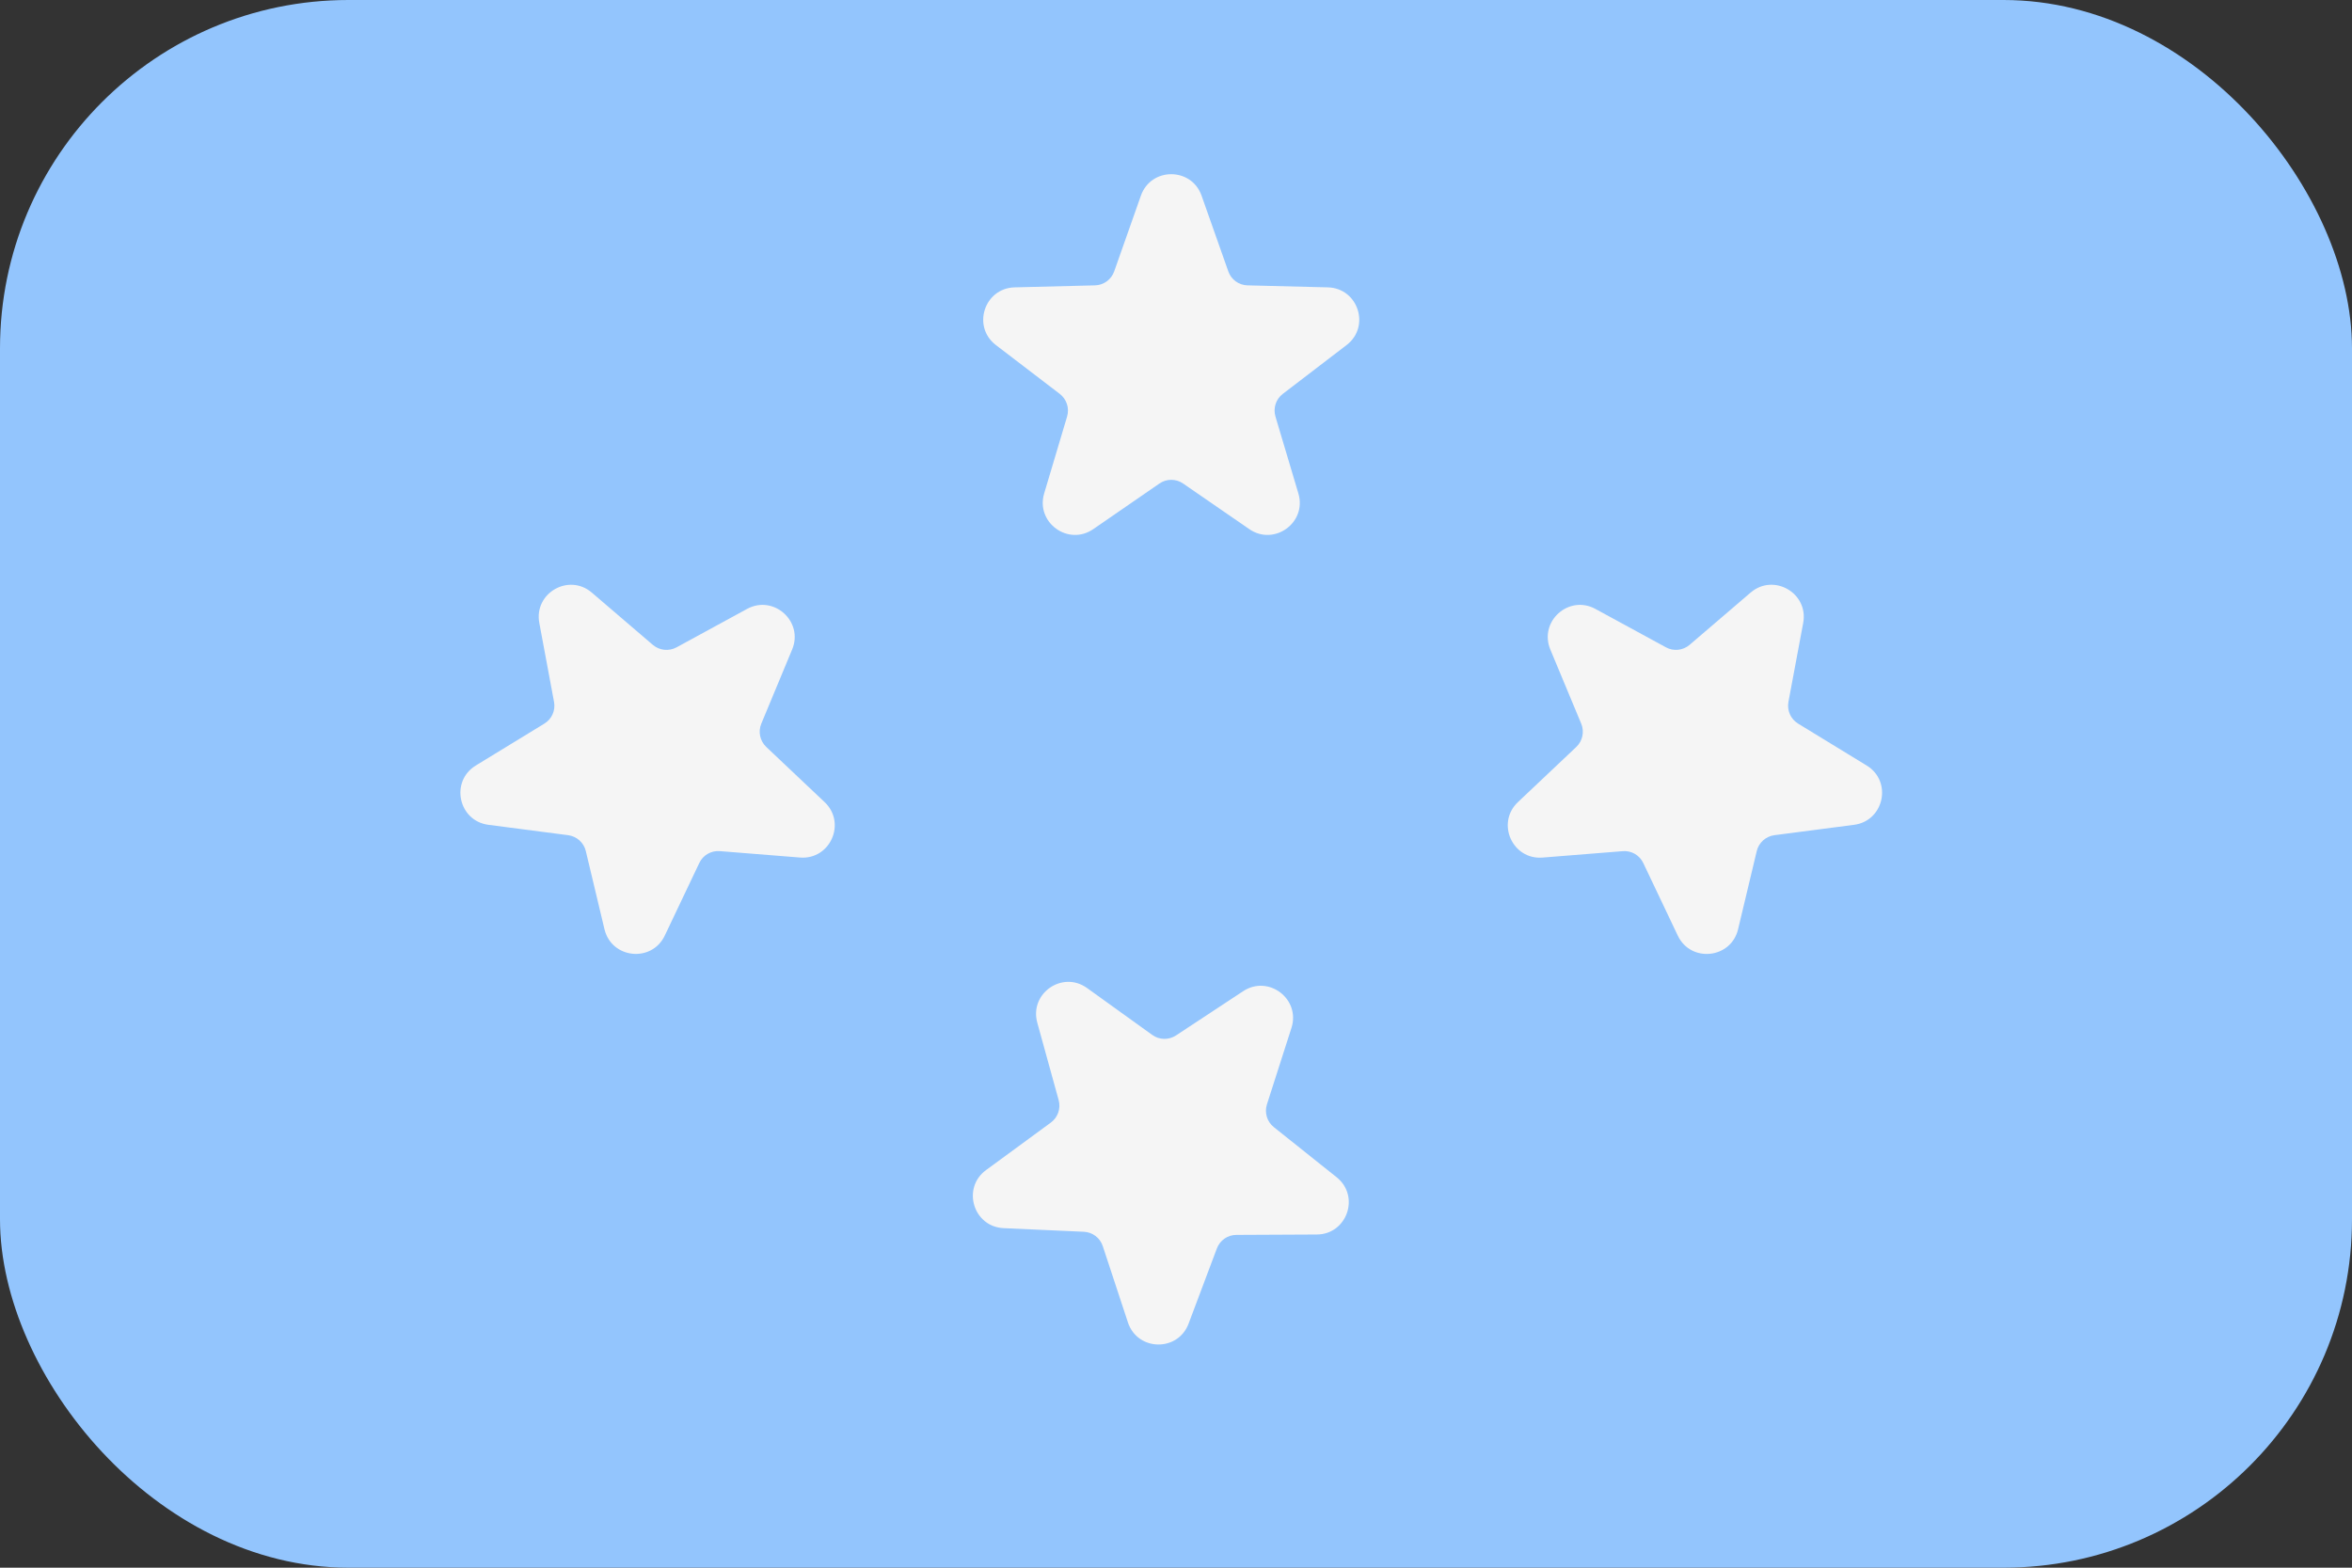 <svg width="54" height="36" viewBox="0 0 54 36" fill="none" xmlns="http://www.w3.org/2000/svg">
<rect x="0" y="0" width="54" height="36" fill="#333333" stroke="none"/>
<rect width="54" height="36" rx="8" fill="#93C5FD"/>
<path d="M27.587 4.493L28.201 6.232C28.267 6.421 28.442 6.548 28.642 6.553L30.486 6.599C31.183 6.617 31.47 7.501 30.916 7.924L29.452 9.045C29.293 9.166 29.227 9.372 29.283 9.564L29.81 11.332C30.009 12 29.256 12.546 28.683 12.151L27.164 11.104C27 10.99 26.783 10.99 26.619 11.104L25.1 12.151C24.527 12.546 23.775 12 23.973 11.332L24.5 9.564C24.556 9.373 24.49 9.167 24.331 9.045L22.865 7.924C22.311 7.5 22.599 6.617 23.295 6.599L25.139 6.553C25.338 6.549 25.514 6.421 25.581 6.232L26.194 4.493C26.426 3.836 27.355 3.836 27.587 4.493Z" fill="#F5F5F5"/>
<path d="M41.4 14.305L41.061 16.118C41.025 16.314 41.112 16.512 41.283 16.617L42.857 17.579C43.452 17.942 43.258 18.851 42.567 18.941L40.739 19.179C40.541 19.205 40.38 19.35 40.333 19.545L39.905 21.339C39.744 22.017 38.818 22.114 38.52 21.484L37.728 19.818C37.643 19.638 37.455 19.529 37.256 19.546L35.417 19.693C34.722 19.749 34.344 18.9 34.85 18.42L36.19 17.153C36.335 17.016 36.38 16.804 36.304 16.619L35.594 14.915C35.327 14.271 36.018 13.65 36.629 13.983L38.249 14.865C38.424 14.961 38.64 14.938 38.792 14.808L40.193 13.608C40.722 13.155 41.528 13.62 41.4 14.305Z" fill="#F5F5F5"/>
<path d="M13.588 13.609L14.989 14.809C15.141 14.938 15.356 14.961 15.532 14.866L17.152 13.983C17.764 13.65 18.455 14.273 18.187 14.915L17.479 16.618C17.402 16.802 17.448 17.015 17.593 17.153L18.933 18.42C19.439 18.899 19.061 19.749 18.366 19.692L16.527 19.545C16.328 19.529 16.14 19.637 16.055 19.818L15.263 21.484C14.964 22.113 14.04 22.016 13.878 21.338L13.45 19.544C13.404 19.351 13.243 19.205 13.044 19.179L11.214 18.941C10.523 18.851 10.33 17.942 10.924 17.579L12.498 16.617C12.669 16.514 12.757 16.315 12.72 16.118L12.382 14.305C12.254 13.62 13.059 13.155 13.588 13.609Z" fill="#F5F5F5"/>
<path d="M29.651 23.604L29.088 25.36C29.027 25.551 29.09 25.758 29.246 25.883L30.688 27.034C31.233 27.469 30.927 28.347 30.23 28.349L28.386 28.358C28.186 28.358 28.009 28.482 27.938 28.67L27.289 30.396C27.044 31.049 26.114 31.029 25.896 30.367L25.319 28.616C25.257 28.426 25.084 28.295 24.884 28.286L23.042 28.203C22.346 28.171 22.077 27.282 22.639 26.869L24.126 25.779C24.287 25.661 24.359 25.456 24.306 25.263L23.815 23.484C23.63 22.812 24.393 22.282 24.958 22.689L26.455 23.766C26.616 23.883 26.834 23.887 27.001 23.777L28.541 22.762C29.122 22.378 29.863 22.94 29.651 23.604Z" fill="#F5F5F5"/>
</svg>
